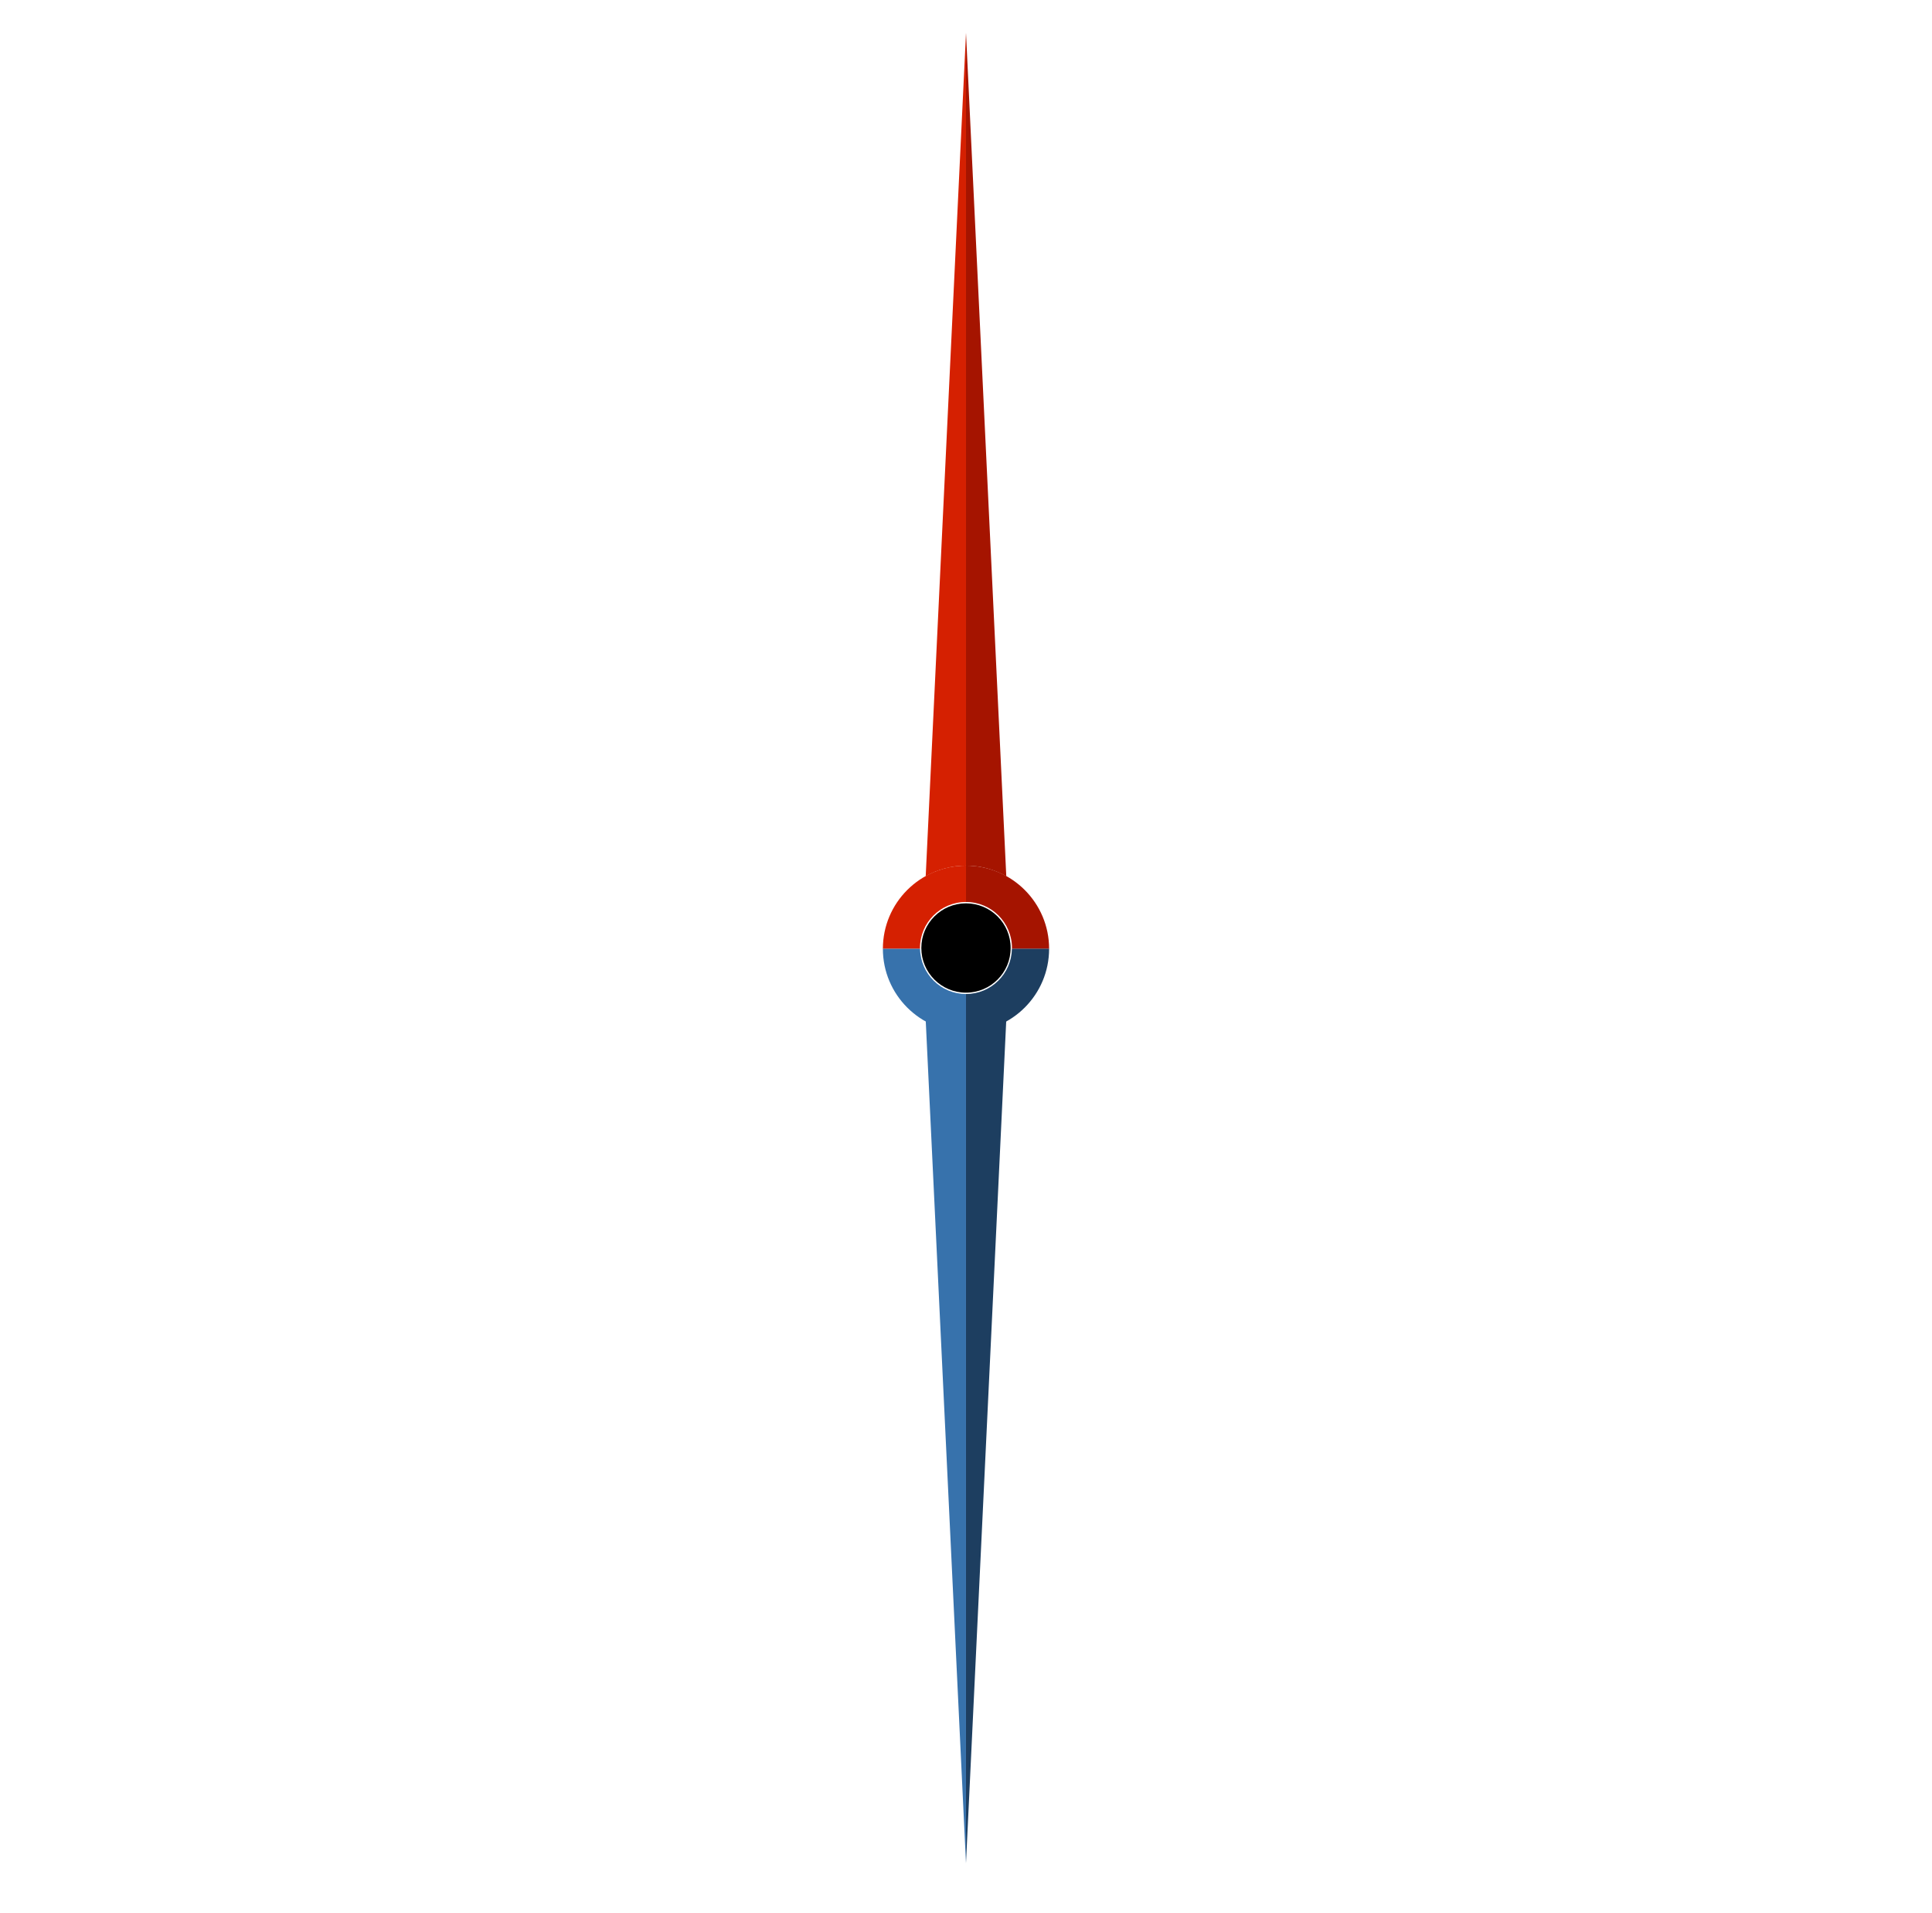 <?xml version="1.0" encoding="utf-8"?>
<!-- Generator: Adobe Illustrator 16.0.4, SVG Export Plug-In . SVG Version: 6.00 Build 0)  -->
<!DOCTYPE svg PUBLIC "-//W3C//DTD SVG 1.1//EN" "http://www.w3.org/Graphics/SVG/1.1/DTD/svg11.dtd">
<svg version="1.1" id="Layer_1" xmlns="http://www.w3.org/2000/svg" xmlns:xlink="http://www.w3.org/1999/xlink" x="0px" y="0px"
	 width="158.351px" height="156.751px" viewBox="0 0 158.351 156.751" enable-background="new 0 0 158.351 156.751"
	 xml:space="preserve">
<path fill="#D52001" d="M79.175,2.697l-3.302,69.108c0.977-0.55,2.102-0.867,3.302-0.867V2.697z"/>
<path fill="#3772AC" d="M75.872,83.568l3.302,69.119l0-0.01V84.435C77.974,84.435,76.849,84.118,75.872,83.568z"/>
<path fill="#A51400" d="M82.477,71.806L79.175,2.687l0,0.01v68.242C80.375,70.939,81.5,71.256,82.477,71.806z"/>
<path fill="#1D3E60" d="M79.175,84.435v68.242l3.302-69.108C81.5,84.118,80.375,84.435,79.175,84.435z"/>
<path fill="none" d="M75.404,77.687c0,2.083,1.688,3.771,3.77,3.771c0,0,0,0,0.001,0v-7.541c0,0,0,0-0.001,0
	C77.092,73.917,75.404,75.604,75.404,77.687z"/>
<path fill="none" d="M82.945,77.687c0-2.082-1.688-3.77-3.77-3.77c0,0,0,0-0.001,0c-2.082,0-3.77,1.688-3.77,3.77
	c0,0.022,0.006,0.042,0.006,0.064h7.528C82.939,77.729,82.945,77.708,82.945,77.687z"/>
<path fill="#D52001" d="M75.404,77.687c0-2.082,1.688-3.77,3.77-3.77c0,0,0,0,0.001,0v-2.978c-3.762,0-6.812,3.05-6.812,6.812h3.047
	C75.411,77.729,75.404,77.708,75.404,77.687z"/>
<path fill="#A51400" d="M82.945,77.687c0,0.022-0.006,0.042-0.006,0.064h3.048c0-3.762-3.05-6.812-6.812-6.812v2.978
	C81.257,73.917,82.945,75.605,82.945,77.687z"/>
<path fill="#3772AC" d="M79.175,84.562v-3.105c0,0,0,0-0.001,0c-2.06,0-3.729-1.654-3.764-3.706h-3.047
	C72.363,81.513,75.413,84.562,79.175,84.562z"/>
<path fill="#1D3E60" d="M79.175,81.457v3.105c3.762,0,6.812-3.05,6.812-6.812h-3.048C82.903,79.803,81.235,81.457,79.175,81.457z"/>
<circle cx="79.174" cy="77.687" r="3.661"/>
</svg>
